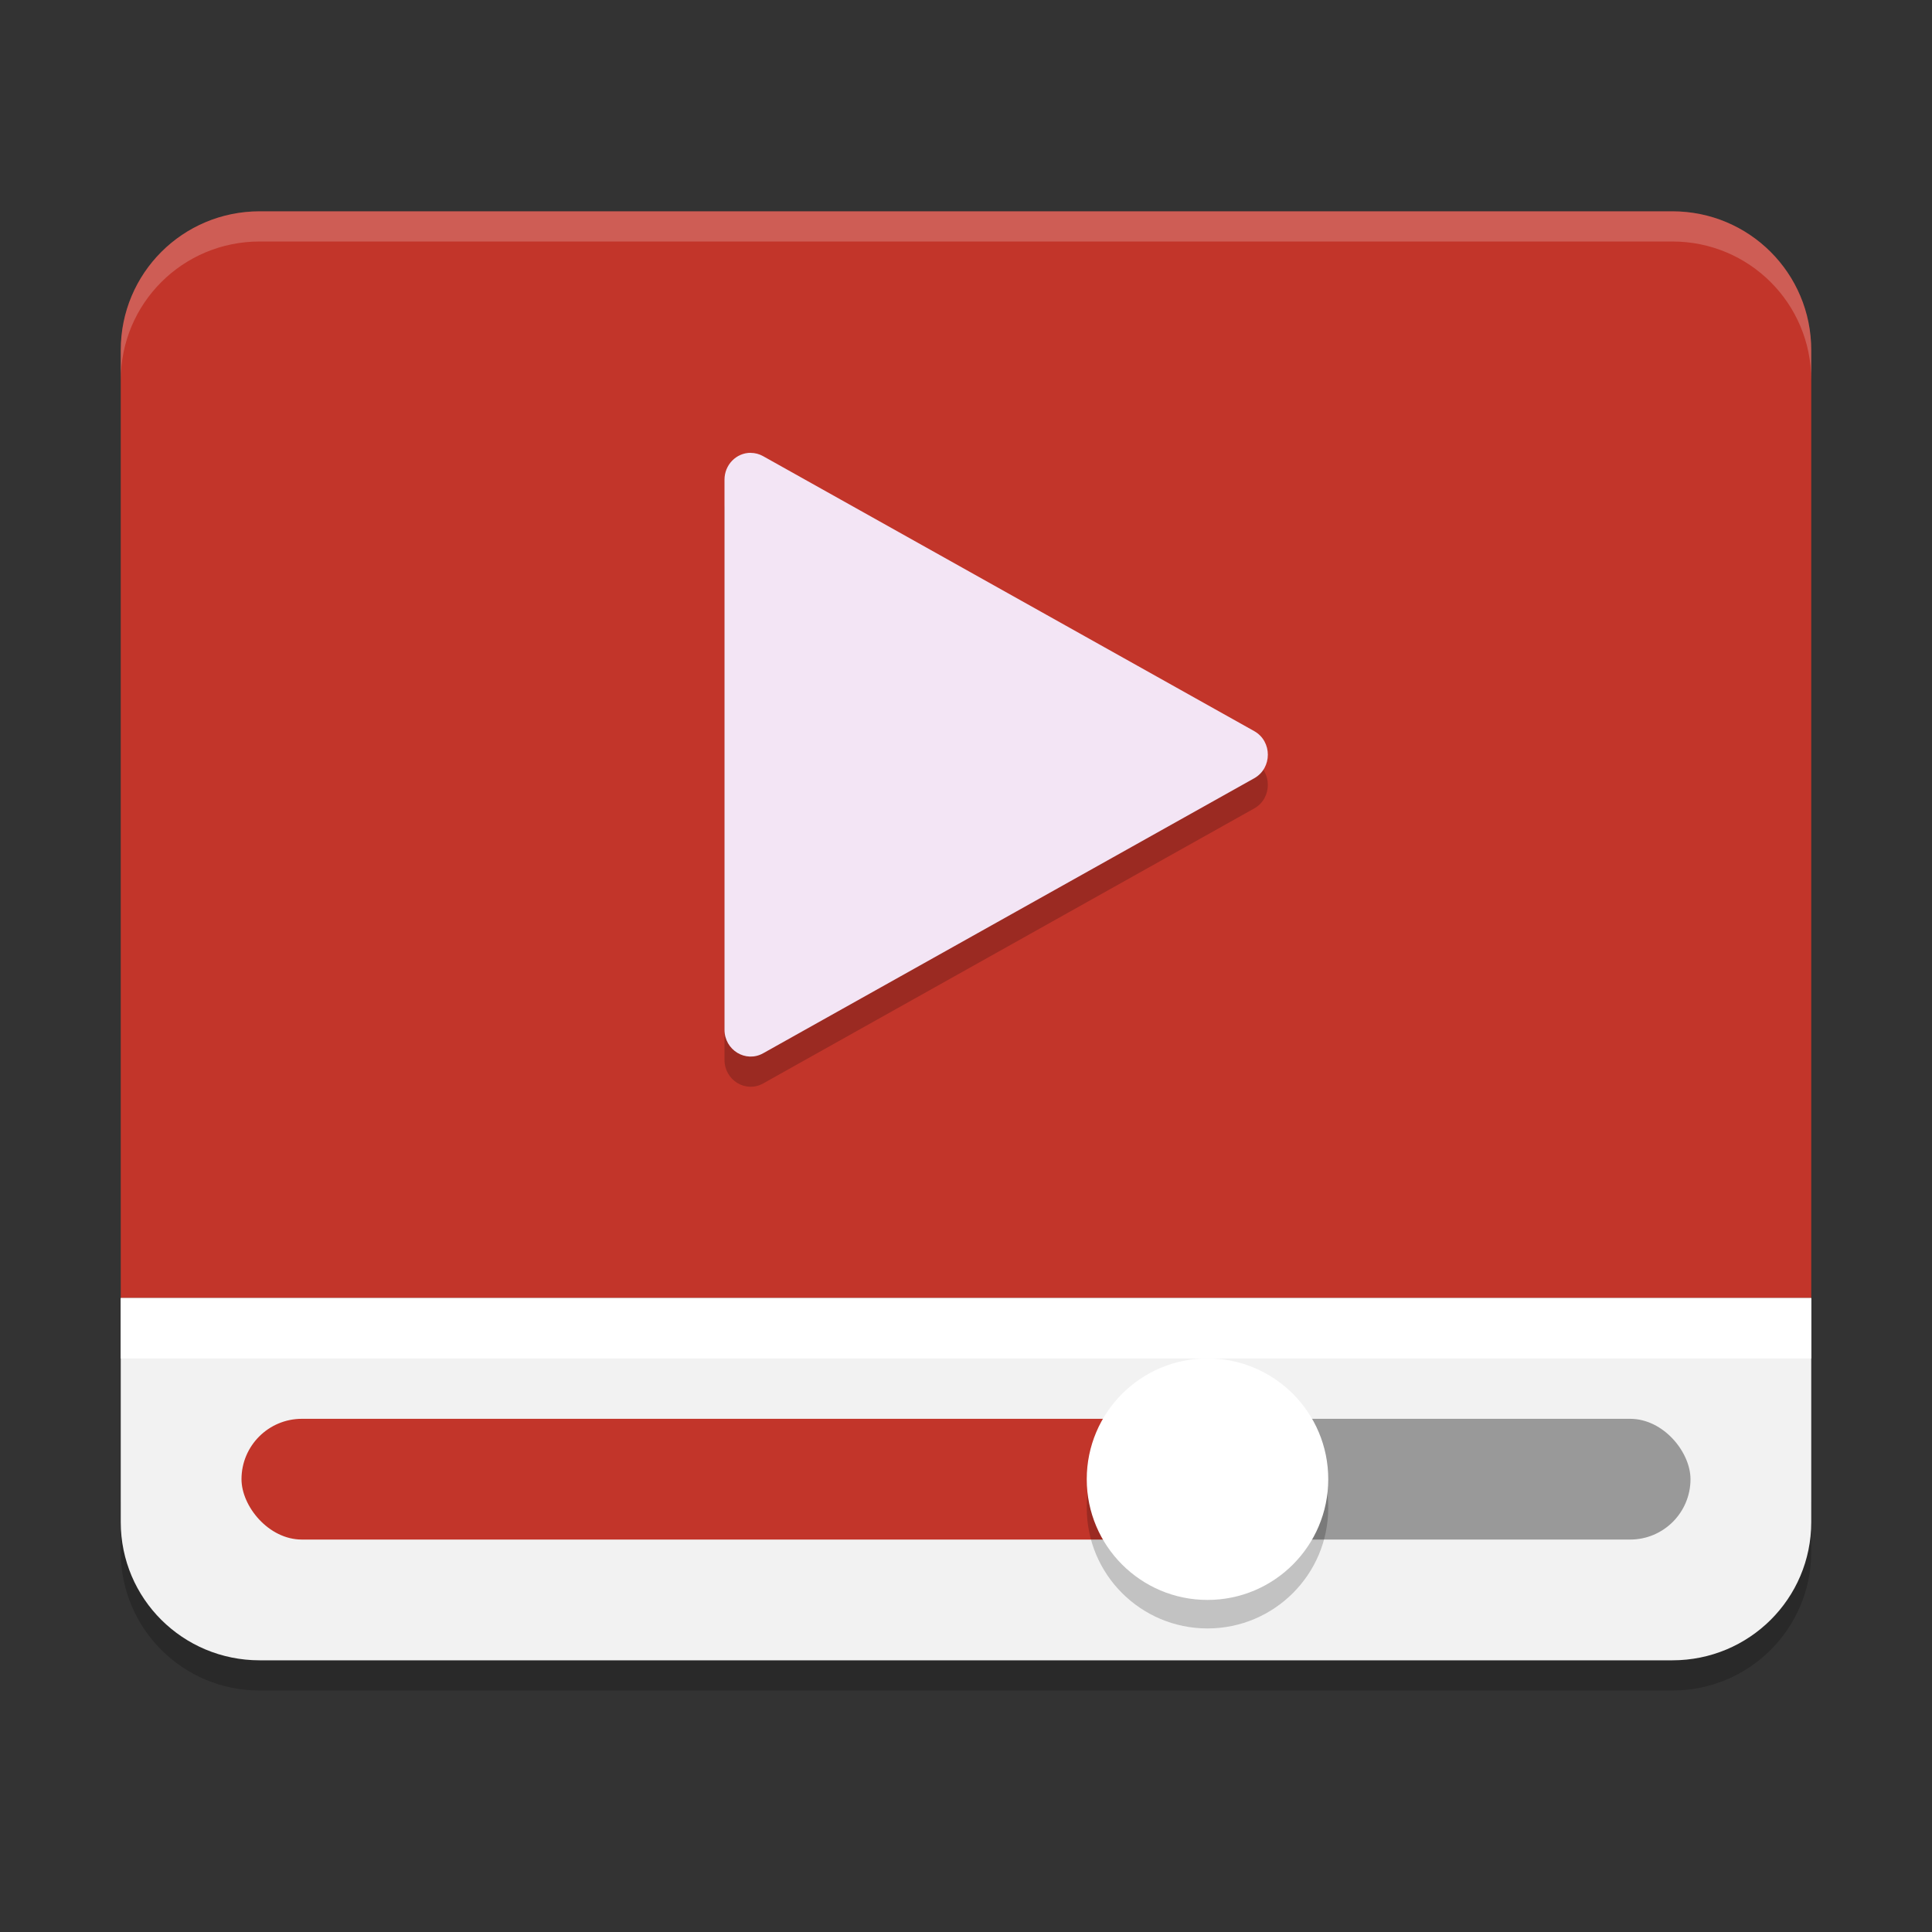 <?xml version="1.0" encoding="UTF-8" standalone="no"?>
<svg xmlns="http://www.w3.org/2000/svg" height="64" width="64" version="1">
 <rect width="100%" height="100%" fill="#333333" stroke="none"/>
 <path style="opacity:0.2;enable-background:new" d="m 4,49.406 0,1.998 C 4,53.948 6.054,56 8.602,56 l 46.796,0 c 2.548,0 4.602,-2.052 4.602,-4.597 l 0,-1.998 c 0,2.545 -2.054,4.597 -4.602,4.597 l -46.796,0 c -2.549,0 -4.602,-2.052 -4.602,-4.597 z"/>
 <path style="fill:#c2352a;enable-background:new" d="M 8.602,7 C 6.054,7 4,9.053 4,11.601 L 4,43 60,43 60,11.601 C 60,9.053 57.946,7 55.398,7 L 8.602,7 Z"/>
 <path style="opacity:0.2;fill:#ffffff;enable-background:new" d="M 8.602 7 C 6.053 7 4 9.05 4 11.596 L 4 12.596 C 4 10.05 6.053 8 8.602 8 L 55.398 8 C 57.946 8 60 10.05 60 12.596 L 60 11.596 C 60 9.05 57.946 7 55.398 7 L 8.602 7 z"/>
 <path style="fill:#f2f2f2;enable-background:new" d="M 8.602,55 C 6.054,55 4,52.956 4,50.421 L 4,43 60,43 60,50.421 C 60,52.956 57.946,55 55.398,55 Z"/>
 <rect style="fill:#999999;enable-background:new" ry="2" height="4" width="16" y="47" x="40"/>
 <rect style="fill:#c2352a;enable-background:new" ry="2" height="4" width="32" y="47" x="8"/>
 <ellipse style="opacity:0.2;enable-background:new" cx="40" cy="49.949" rx="4" ry="3.995"/>
 <ellipse style="fill:#ffffff;enable-background:new" cx="40" cy="49" rx="4" ry="4"/>
 <rect style="fill:#ffffff;enable-background:new" height="2" width="56" y="43" x="4"/>
 <path d="m 24.867,16 c -0.479,-2.6e-4 -0.867,0.398 -0.867,0.89 l 0,18.22 c -1.56e-4,0.676 0.705,1.105 1.282,0.78 l 16.267,-9.11 c 0.6,-0.337 0.6,-1.222 0,-1.56 l -14.642,-8.198 -1.626,-0.91 c -0.127,-0.072 -0.27,-0.11 -0.416,-0.11 z" style="opacity:0.2;fill:#000000;fill-opacity:1"/>
 <path style="fill:#f3e5f5" d="m 24.867,15 c -0.479,-2.6e-4 -0.867,0.398 -0.867,0.89 l 0,18.22 c -1.56e-4,0.676 0.705,1.105 1.282,0.78 l 16.267,-9.11 c 0.6,-0.337 0.6,-1.222 0,-1.56 l -14.642,-8.198 -1.626,-0.91 c -0.127,-0.072 -0.27,-0.11 -0.416,-0.11 z"/>
</svg>
